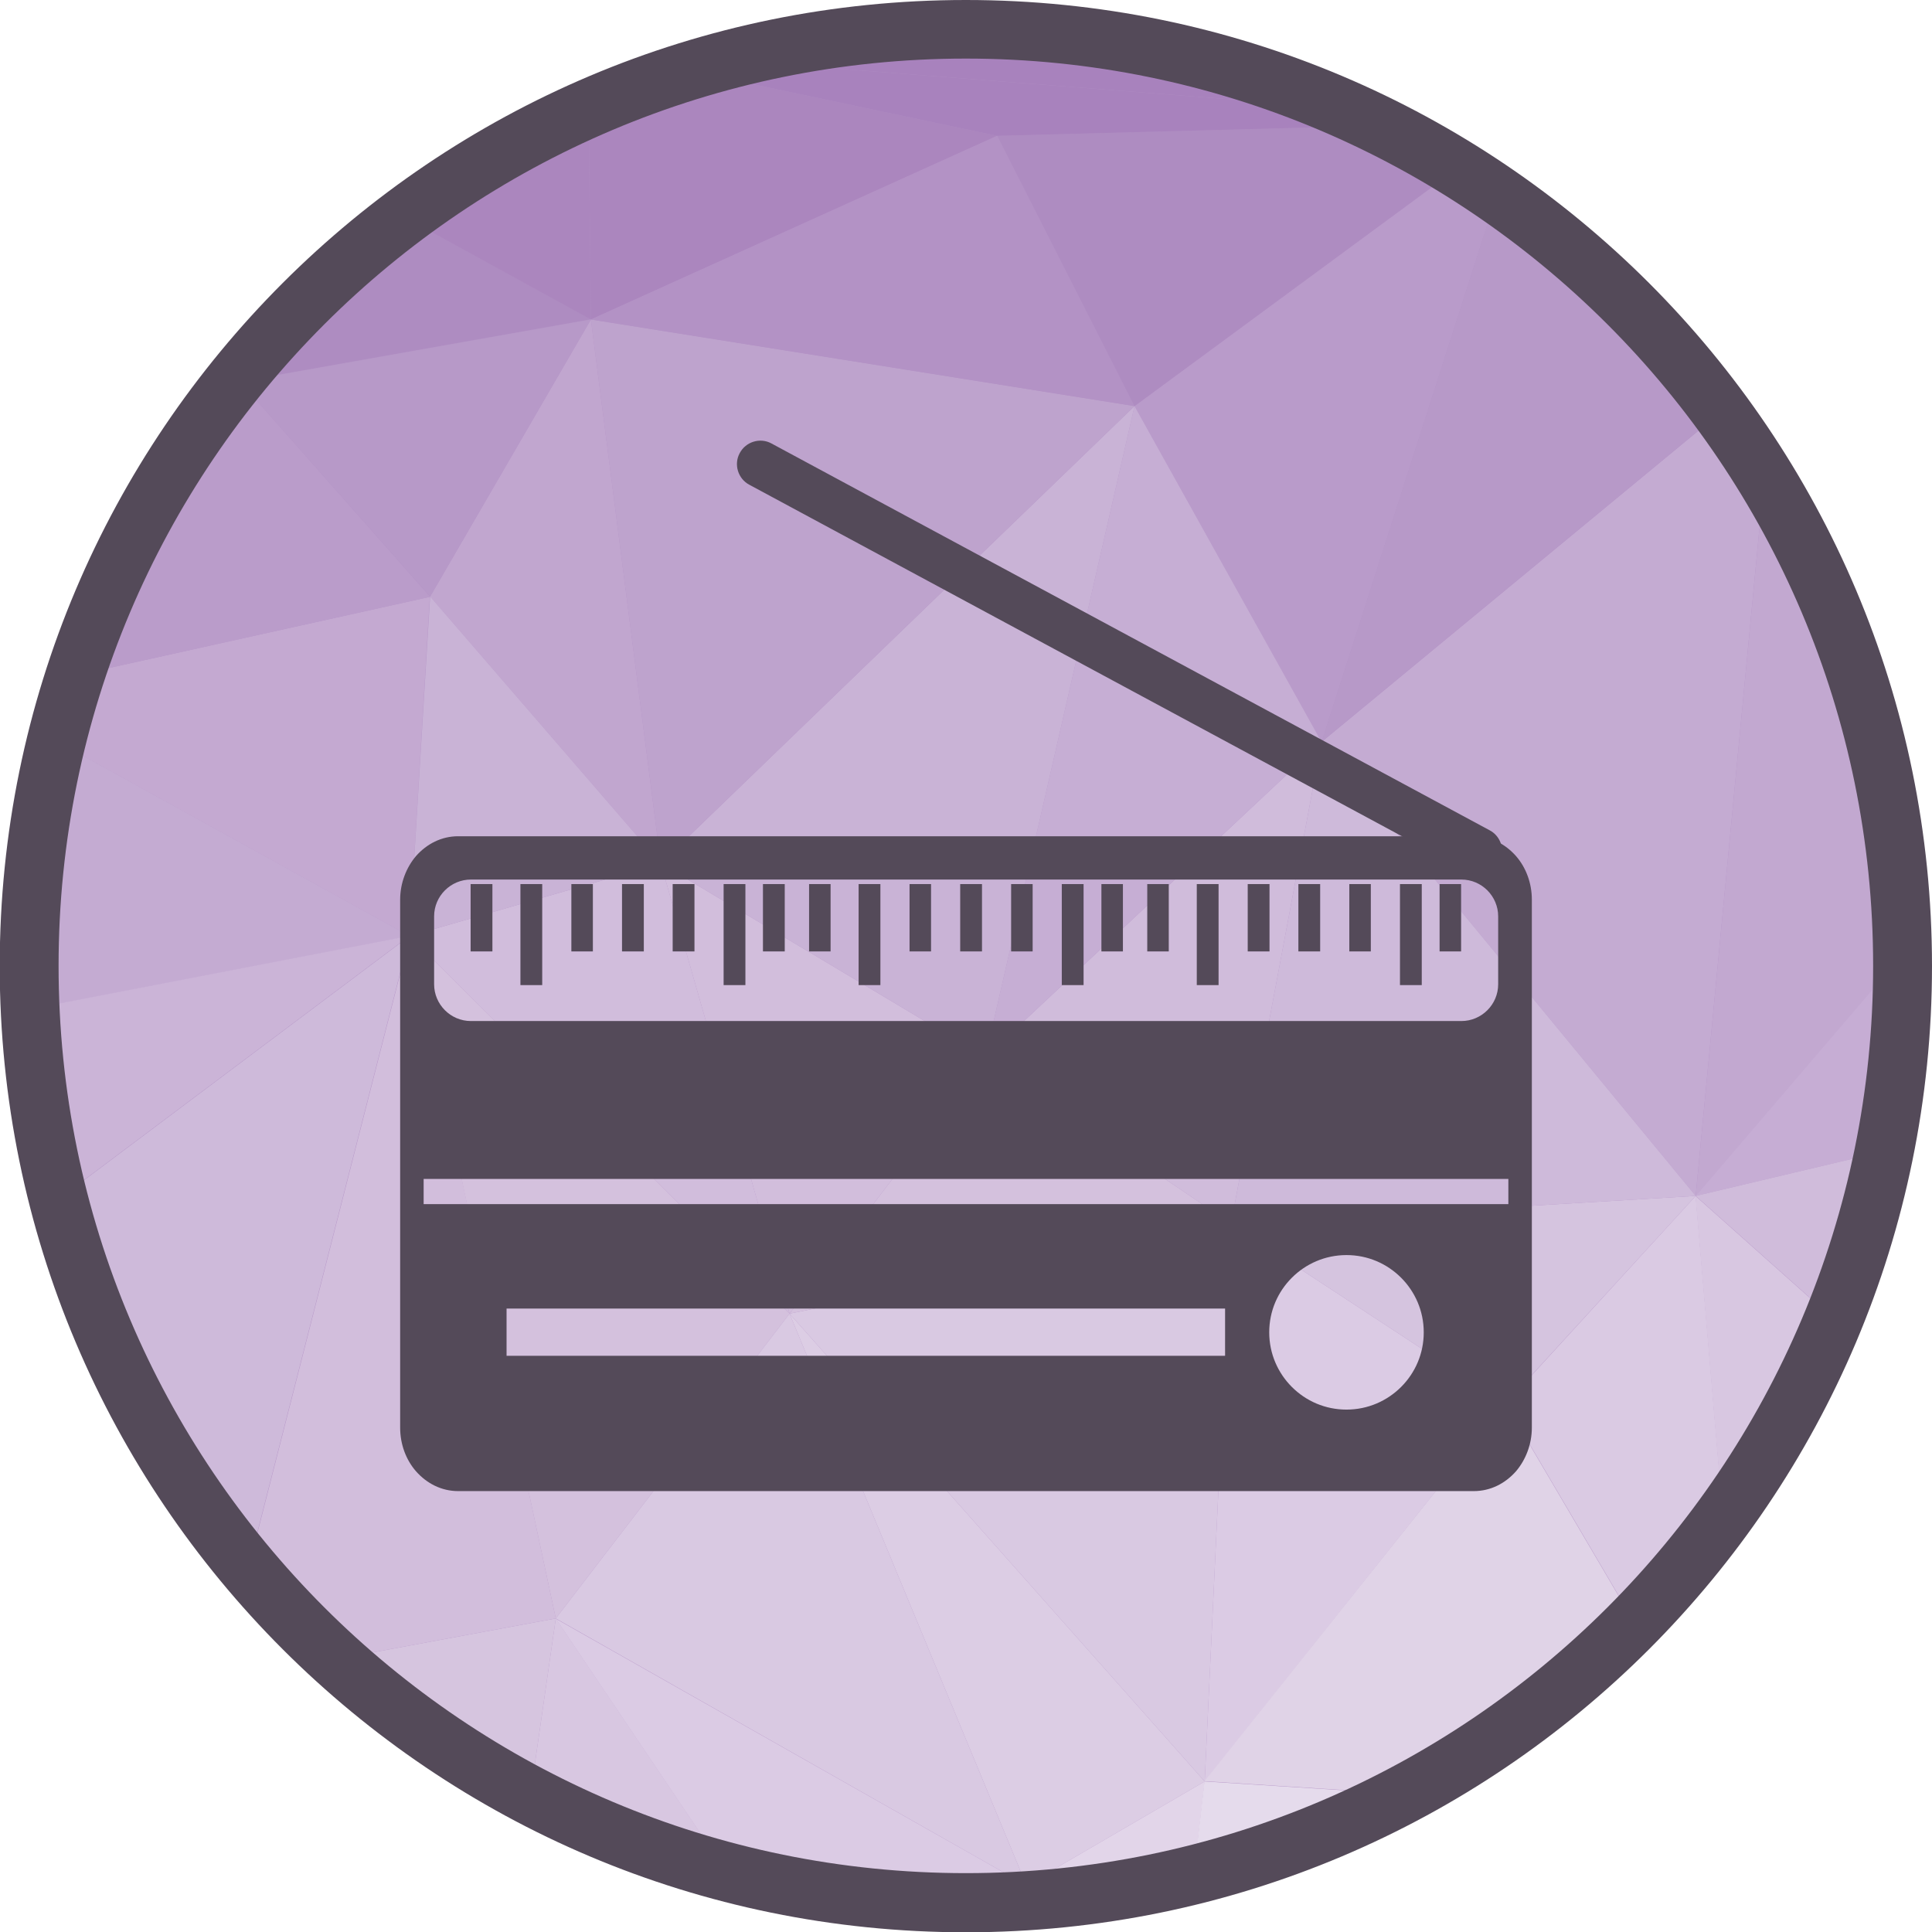 <?xml version="1.0" encoding="UTF-8"?>
<!DOCTYPE svg PUBLIC "-//W3C//DTD SVG 1.1//EN" "http://www.w3.org/Graphics/SVG/1.1/DTD/svg11.dtd">
<!-- Creator: CorelDRAW -->
<svg xmlns="http://www.w3.org/2000/svg" xml:space="preserve" width="6.827in" height="6.827in" style="shape-rendering:geometricPrecision; text-rendering:geometricPrecision; image-rendering:optimizeQuality; fill-rule:evenodd; clip-rule:evenodd"
viewBox="0 0 6.827 6.827"
 xmlns:xlink="http://www.w3.org/1999/xlink">
 <defs>
  <style type="text/css">
   <![CDATA[
    .fil34 {fill:#544A59}
    .fil30 {fill:#A37BB8}
    .fil1 {fill:#A882BD}
    .fil7 {fill:#AB86BE}
    .fil16 {fill:#AE8CC1}
    .fil0 {fill:#B392C5}
    .fil8 {fill:#B494C5}
    .fil17 {fill:#B799C8}
    .fil15 {fill:#B99BCA}
    .fil9 {fill:#BA9CCA}
    .fil3 {fill:#BEA3CD}
    .fil13 {fill:#C1A6CF}
    .fil31 {fill:#C2A8D0}
    .fil6 {fill:#C4A9D1}
    .fil2 {fill:#C4ABD2}
    .fil32 {fill:#C6ADD4}
    .fil21 {fill:#C6AED4}
    .fil14 {fill:#C9B3D6}
    .fil11 {fill:#CBB4D7}
    .fil10 {fill:#CEBADA}
    .fil19 {fill:#D0BCDB}
    .fil12 {fill:#D1BDDC}
    .fil5 {fill:#D2BEDC}
    .fil18 {fill:#D4C1DD}
    .fil28 {fill:#D5C4DF}
    .fil4 {fill:#D6C5DF}
    .fil20 {fill:#D8C7E1}
    .fil22 {fill:#D9C9E2}
    .fil27 {fill:#DACAE3}
    .fil23 {fill:#DBCBE4}
    .fil25 {fill:#DCCDE4}
    .fil24 {fill:#E0D3E7}
    .fil26 {fill:#E2D5E9}
    .fil29 {fill:#E5DBEC}
    .fil33 {fill:#544A59;fill-rule:nonzero}
   ]]>
  </style>
 </defs>
 <g id="Layer_x0020_1">
  <g id="_429422336">
   <path id="_429426152" class="fil0" d="M3.413 0.103c1.828,0 3.31,1.482 3.31,3.31 0,1.828 -1.482,3.31 -3.31,3.31 -1.828,0 -3.31,-1.482 -3.31,-3.31 0,-1.828 1.482,-3.31 3.31,-3.31z"/>
   <g>
    <path id="_429425840" class="fil1" d="M0.848 1.349l-0.009 -0.017c0.008,-0.009 0.015,-0.019 0.023,-0.028l-0.014 0.045z"/>
    <path id="_429426368" class="fil2" d="M0.103 3.424l0.074 0.129 -0.056 0.203c-0.011,-0.109 -0.017,-0.22 -0.017,-0.332z"/>
    <path id="_429426008" class="fil3" d="M0.177 3.553l-0.074 -0.129c-1.1811e-005,-0.003 -0,-0.007 -0,-0.01 0,-0.052 0.001,-0.104 0.004,-0.156l0.07 0.295z"/>
    <path id="_429426320" class="fil4" d="M1.188 5.863l0.776 -0.144 -0.09 0.625c-0.249,-0.131 -0.48,-0.293 -0.687,-0.481z"/>
    <path id="_429425216" class="fil5" d="M0.878 5.541l0.57 -2.233 0.516 2.411 -0.776 0.144c-0.11,-0.1 -0.214,-0.208 -0.31,-0.322z"/>
    <path id="_429425072" class="fil6" d="M1.447 3.308l-1.248 -0.689c0.019,-0.079 0.042,-0.156 0.066,-0.232l1.254 -0.278 -0.072 1.2z"/>
    <path id="_429425480" class="fil7" d="M0.839 1.333l0.009 0.017 -0.026 0.004c0.006,-0.007 0.011,-0.014 0.017,-0.021z"/>
    <path id="_429425744" class="fil8" d="M0.823 1.353l0.026 -0.004 -0.186 0.222c0.05,-0.075 0.104,-0.148 0.16,-0.219z"/>
    <path id="_429425336" class="fil9" d="M0.663 1.572l0.186 -0.222 0.671 0.759 -1.254 0.278c0.095,-0.291 0.229,-0.565 0.397,-0.814z"/>
    <path id="_429425120" class="fil2" d="M0.177 3.553l0 0 -0.07 -0.295c0.01,-0.219 0.042,-0.433 0.093,-0.639l1.248 0.689 -1.27 0.245z"/>
    <path id="_429425528" class="fil10" d="M0.207 4.238l1.24 -0.93 -0.57 2.233c-0.313,-0.373 -0.546,-0.816 -0.671,-1.303z"/>
    <path id="_429425456" class="fil11" d="M0.121 3.755l0.056 -0.203 1.27 -0.245 -1.24 0.93c-0.04,-0.157 -0.069,-0.318 -0.086,-0.483z"/>
    <polygon id="_429425720" class="fil12" points="2.79,4.642 1.447,3.308 2.335,3.051 "/>
    <polygon id="_429425576" class="fil13" points="2.335,3.051 1.52,2.108 2.088,1.129 "/>
    <polygon id="_429425096" class="fil14" points="1.447,3.308 1.52,2.108 2.335,3.051 "/>
    <path id="_429425024" class="fil15" d="M4.67 2.622l-0.661 -1.187 1.141 -0.84c0.048,0.029 0.094,0.06 0.14,0.092l-0.62 1.936z"/>
    <path id="_429424952" class="fil16" d="M0.848 1.349l0.014 -0.045c0.166,-0.201 0.356,-0.382 0.565,-0.539l0.661 0.363 -1.24 0.22z"/>
    <polygon id="_429424856" class="fil17" points="1.52,2.108 1.52,2.108 0.848,1.349 2.088,1.129 "/>
    <path id="_429424832" class="fil7" d="M2.088 1.129l-0.661 -0.363c0.201,-0.151 0.42,-0.28 0.653,-0.382l0.008 0.746z"/>
    <polygon id="_429424688" class="fil18" points="1.964,5.719 1.964,5.719 1.447,3.308 2.79,4.642 "/>
    <polygon id="_429424928" class="fil19" points="4.35,4.324 3.482,3.736 4.67,2.622 "/>
    <path id="_429424472" class="fil20" d="M1.874 6.344l0.09 -0.625 0.602 0.894c-0.243,-0.064 -0.474,-0.155 -0.692,-0.269z"/>
    <polygon id="_429424592" class="fil21" points="3.482,3.736 4.009,1.435 4.67,2.622 "/>
    <path id="_429424568" class="fil7" d="M2.088 1.129l0 0 -0.008 -0.746c0.115,-0.051 0.234,-0.095 0.356,-0.133l1.088 0.23 -1.436 0.649z"/>
    <polygon id="_429424736" class="fil5" points="2.79,4.642 2.79,4.642 2.335,3.051 3.482,3.736 "/>
    <polygon id="_429423776" class="fil22" points="3.627,6.662 1.964,5.719 2.79,4.642 "/>
    <path id="_429423920" class="fil23" d="M2.566 6.614l-0.602 -0.894 1.663 0.942 -0.118 0.06c-0.032,0.001 -0.064,0.001 -0.096,0.001 -0.293,0 -0.577,-0.038 -0.847,-0.11z"/>
    <polygon id="_429423704" class="fil14" points="3.482,3.736 3.482,3.736 2.335,3.051 4.009,1.435 "/>
    <polygon id="_429423896" class="fil3" points="2.335,3.051 2.335,3.051 2.088,1.129 4.009,1.435 "/>
    <polygon id="_429423968" class="fil0" points="4.009,1.435 2.088,1.129 3.523,0.48 "/>
    <path id="_429423680" class="fil24" d="M3.509 6.722l0.118 -0.06 0.026 0.053c-0.048,0.003 -0.095,0.006 -0.144,0.007z"/>
    <polygon id="_429423632" class="fil25" points="3.627,6.662 3.627,6.662 2.79,4.642 4.257,6.295 "/>
    <polygon id="_429424232" class="fil22" points="4.257,6.295 4.257,6.295 2.79,4.642 4.35,4.324 "/>
    <path id="_429423536" class="fil26" d="M3.653 6.715l-0.026 -0.053 0.63 -0.367 -0.038 0.33c-0.183,0.046 -0.372,0.076 -0.566,0.09z"/>
    <polygon id="_429424184" class="fil18" points="2.79,4.642 3.482,3.736 4.35,4.324 "/>
    <path id="_429424064" class="fil16" d="M4.009 1.435l0 0 -0.485 -0.955 1.354 -0.036c0.093,0.046 0.184,0.096 0.272,0.151l-1.141 0.84z"/>
    <polygon id="_429422984" class="fil23" points="4.257,6.295 4.35,4.324 5.32,4.96 "/>
    <path id="_429423248" class="fil1" d="M3.523 0.48l0 0 -1.088 -0.23c0.044,-0.013 0.088,-0.026 0.132,-0.038l2.177 0.17c0.045,0.02 0.089,0.04 0.133,0.062l-1.354 0.036z"/>
    <path id="_429422768" class="fil27" d="M5.775 5.732l-0.454 -0.772 0.671 -0.734 0.097 1.137c-0.095,0.131 -0.2,0.254 -0.313,0.369z"/>
    <polygon id="_429423464" class="fil28" points="5.32,4.96 5.32,4.96 4.35,4.324 5.992,4.226 "/>
    <path id="_429423416" class="fil2" d="M5.992 4.226l-1.322 -1.604 1.413 -1.167c0.054,0.073 0.104,0.148 0.152,0.225l-0.243 2.545z"/>
    <path id="_429423176" class="fil17" d="M4.67 2.622l0.62 -1.936c0.305,0.21 0.573,0.471 0.792,0.769l-1.413 1.167z"/>
    <path id="_429423152" class="fil24" d="M4.961 6.339l-0.705 -0.045 1.064 -1.334 0.454 0.772c-0.237,0.242 -0.511,0.447 -0.813,0.607z"/>
    <polygon id="_429423272" class="fil10" points="4.35,4.324 4.67,2.622 5.992,4.226 "/>
    <path id="_429423488" class="fil29" d="M4.218 6.625l0.038 -0.33 0.705 0.045c-0.233,0.123 -0.482,0.22 -0.743,0.285z"/>
    <path id="_429423008" class="fil30" d="M3.918 0.142l-1.125 0.02c0.201,-0.038 0.408,-0.058 0.62,-0.058 0.172,0 0.34,0.013 0.505,0.038z"/>
    <path id="_429422048" class="fil1" d="M4.745 0.382l-2.177 -0.17c0.074,-0.02 0.149,-0.037 0.226,-0.051l1.125 -0.02c0.29,0.044 0.567,0.126 0.827,0.241z"/>
    <path id="_429422696" class="fil31" d="M5.992 4.226l0.243 -2.545c0.303,0.493 0.481,1.071 0.489,1.691l-0.731 0.854z"/>
    <path id="_429422600" class="fil32" d="M5.992 4.226l0.731 -0.854c0,0.014 0.001,0.028 0.001,0.042 0,0.224 -0.022,0.443 -0.065,0.654l-0.667 0.158z"/>
    <path id="_429422024" class="fil20" d="M6.088 5.363l-0.097 -1.137 0.488 0.435c-0.102,0.251 -0.234,0.487 -0.392,0.702z"/>
    <path id="_429422192" class="fil19" d="M6.48 4.661l-0.488 -0.435 0.667 -0.158c-0.041,0.205 -0.101,0.403 -0.179,0.593z"/>
   </g>
   <path id="_429422552" class="fil33" d="M3.413 0c0.943,0 1.796,0.382 2.414,1 0.618,0.618 1,1.471 1,2.414 0,0.943 -0.382,1.796 -1,2.414 -0.618,0.618 -1.471,1 -2.414,1 -0.943,0 -1.796,-0.382 -2.414,-1 -0.618,-0.618 -1,-1.471 -1,-2.414 0,-0.943 0.382,-1.796 1,-2.414 0.618,-0.618 1.471,-1 2.414,-1zm2.267 1.146c-0.58,-0.58 -1.382,-0.939 -2.267,-0.939 -0.885,0 -1.687,0.359 -2.267,0.939 -0.58,0.58 -0.939,1.382 -0.939,2.267 0,0.885 0.359,1.687 0.939,2.267 0.58,0.58 1.382,0.939 2.267,0.939 0.885,0 1.687,-0.359 2.267,-0.939 0.58,-0.58 0.939,-1.382 0.939,-2.267 0,-0.885 -0.359,-1.687 -0.939,-2.267z"/>
  </g>
  <g id="_429420200">
   <path id="_429422072" class="fil34" d="M1.619 2.955l3.589 0c0.059,0 0.111,0.027 0.149,0.07 0.035,0.04 0.056,0.095 0.056,0.154l0 1.866c0,0.059 -0.022,0.114 -0.056,0.154 -0.038,0.043 -0.09,0.07 -0.149,0.07l-3.589 0c-0.059,0 -0.111,-0.027 -0.149,-0.07 -0.035,-0.04 -0.056,-0.095 -0.056,-0.154l0 -1.866c0,-0.059 0.022,-0.114 0.056,-0.154 0.038,-0.043 0.09,-0.07 0.149,-0.07zm0.045 0.153l3.5 0c0.072,0 0.13,0.059 0.13,0.13l0 0.24c0,0.072 -0.059,0.13 -0.13,0.13l-3.5 0c-0.072,0 -0.13,-0.059 -0.13,-0.13l0 -0.24c0,-0.072 0.059,-0.13 0.13,-0.13zm0.126 1.516l2.539 0 0 0.167 -2.539 0 0 -0.167zm2.968 -0.189c0.075,0 0.143,0.03 0.193,0.08 0.049,0.049 0.08,0.117 0.08,0.193 0,0.075 -0.03,0.143 -0.08,0.193 -0.049,0.049 -0.117,0.08 -0.193,0.08 -0.075,0 -0.143,-0.03 -0.193,-0.08 -0.049,-0.049 -0.08,-0.117 -0.08,-0.193 0,-0.075 0.03,-0.143 0.08,-0.193 0.049,-0.049 0.117,-0.08 0.193,-0.08zm-3.261 -0.269l3.833 0 0 0.089 -3.833 0 0 -0.089z"/>
   <path id="_429421760" class="fil33" d="M5.186 3.08c0.04,0.022 0.091,0.006 0.112,-0.034 0.022,-0.04 0.006,-0.091 -0.034,-0.112l-2.538 -1.367c-0.04,-0.022 -0.091,-0.006 -0.112,0.034 -0.022,0.04 -0.006,0.091 0.034,0.112l2.538 1.367z"/>
   <g>
    <g>
     <polygon id="_429421472" class="fil33" points="1.916,3.124 1.916,3.481 1.839,3.481 1.839,3.124 "/>
     <polygon id="_429421424" class="fil33" points="2.634,3.124 2.634,3.481 2.557,3.481 2.557,3.124 "/>
     <polygon id="_429421400" class="fil33" points="1.74,3.124 1.74,3.362 1.663,3.362 1.663,3.124 "/>
     <polygon id="_429421640" class="fil33" points="2.095,3.124 2.095,3.362 2.019,3.362 2.019,3.124 "/>
     <polygon id="_429421376" class="fil33" points="2.275,3.124 2.275,3.362 2.198,3.362 2.198,3.124 "/>
     <polygon id="_429421280" class="fil33" points="2.454,3.124 2.454,3.362 2.377,3.362 2.377,3.124 "/>
     <polygon id="_429421568" class="fil33" points="2.773,3.124 2.773,3.362 2.696,3.362 2.696,3.124 "/>
    </g>
    <g>
     <polygon id="_429421880" class="fil33" points="3.111,3.124 3.111,3.481 3.034,3.481 3.034,3.124 "/>
     <polygon id="_429421208" class="fil33" points="3.829,3.124 3.829,3.481 3.752,3.481 3.752,3.124 "/>
     <polygon id="_429420608" class="fil33" points="2.935,3.124 2.935,3.362 2.859,3.362 2.859,3.124 "/>
     <polygon id="_429420944" class="fil33" points="3.29,3.124 3.29,3.362 3.214,3.362 3.214,3.124 "/>
     <polygon id="_429421184" class="fil33" points="3.47,3.124 3.47,3.362 3.393,3.362 3.393,3.124 "/>
     <polygon id="_429420632" class="fil33" points="3.649,3.124 3.649,3.362 3.573,3.362 3.573,3.124 "/>
     <polygon id="_429420464" class="fil33" points="3.968,3.124 3.968,3.362 3.892,3.362 3.892,3.124 "/>
    </g>
    <g>
     <polygon id="_429420680" class="fil33" points="4.306,3.124 4.306,3.481 4.229,3.481 4.229,3.124 "/>
     <polygon id="_429420896" class="fil33" points="5.024,3.124 5.024,3.481 4.947,3.481 4.947,3.124 "/>
     <polygon id="_429420728" class="fil33" points="4.13,3.124 4.13,3.362 4.054,3.362 4.054,3.124 "/>
     <polygon id="_429421040" class="fil33" points="4.486,3.124 4.486,3.362 4.409,3.362 4.409,3.124 "/>
     <polygon id="_429420992" class="fil33" points="4.665,3.124 4.665,3.362 4.588,3.362 4.588,3.124 "/>
     <polygon id="_429419720" class="fil33" points="4.844,3.124 4.844,3.362 4.768,3.362 4.768,3.124 "/>
     <polygon id="_429419792" class="fil33" points="5.163,3.124 5.163,3.362 5.087,3.362 5.087,3.124 "/>
    </g>
   </g>
  </g>
 </g>
</svg>
